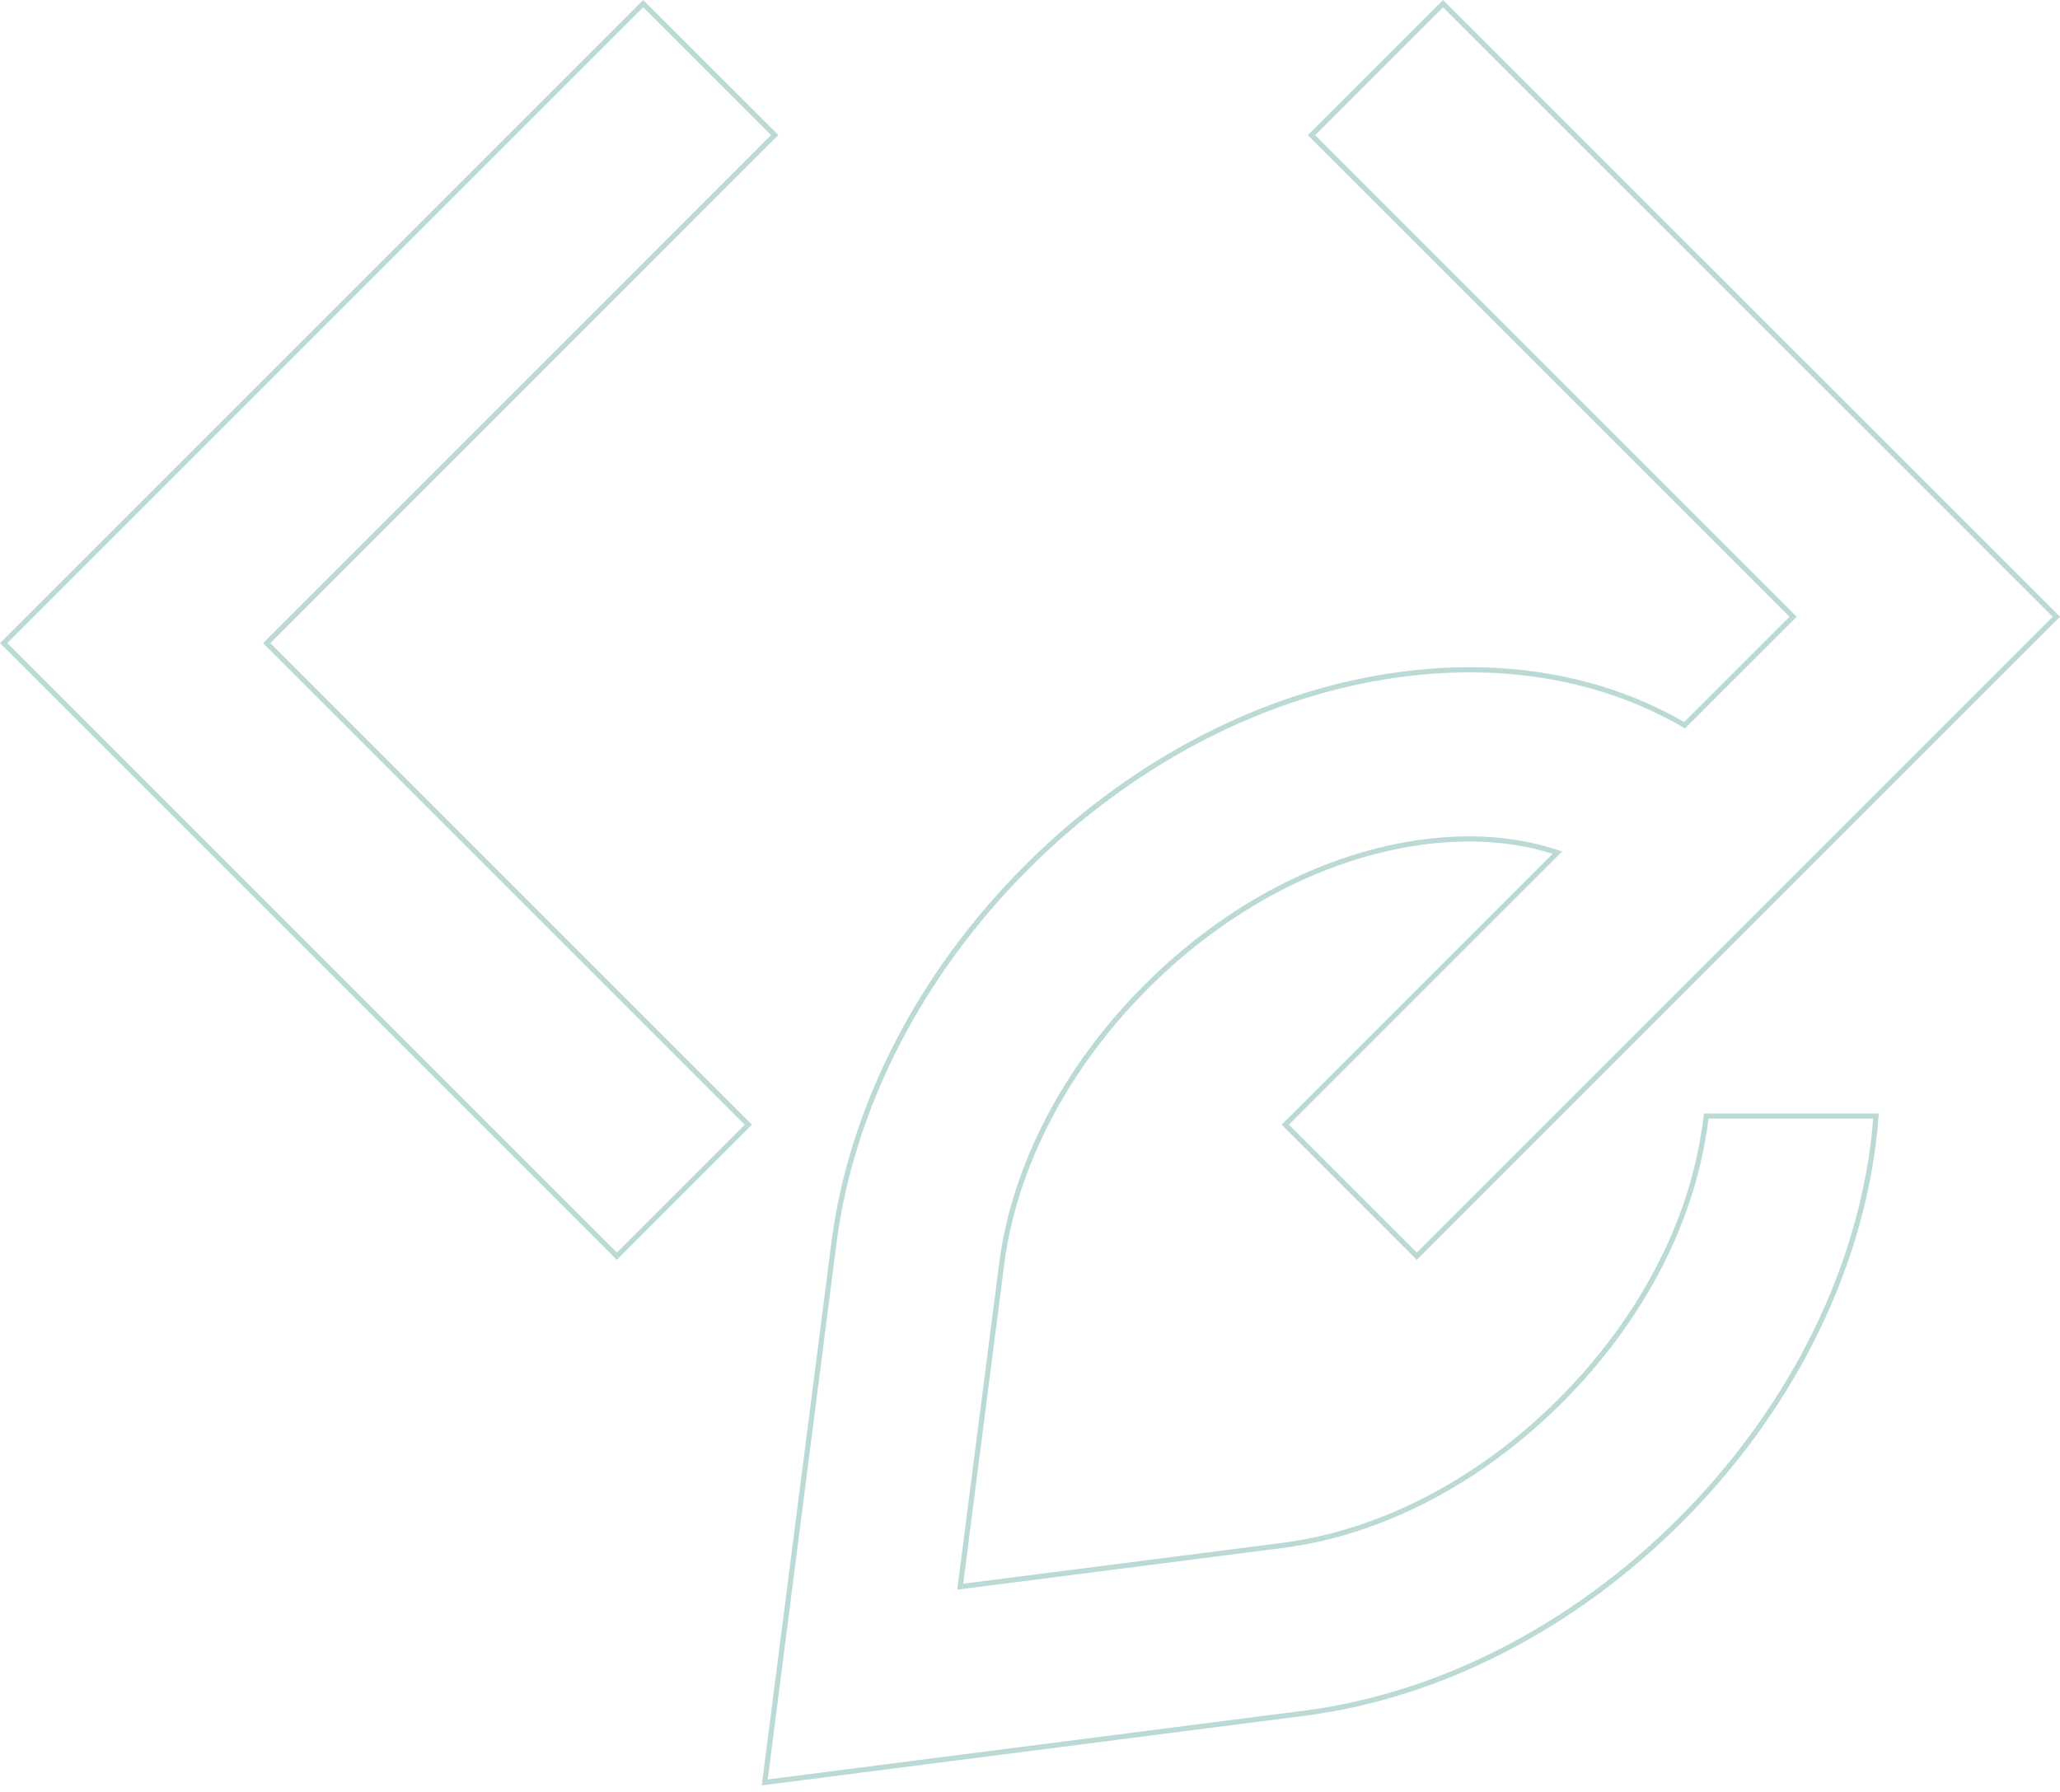 <svg width="200" height="174" viewBox="0 0 200 174" fill="none" xmlns="http://www.w3.org/2000/svg">
<path d="M173.913 59.708L127.33 13.125L140.101 0.354L199.646 59.885L137.556 121.975L124.784 109.203L150.911 83.077L151.202 82.785L150.809 82.662C147.031 81.469 142.738 81.15 138.133 81.764C128.605 83.032 119.077 88.02 111.301 95.795C103.526 103.57 98.538 113.085 97.27 122.573L97.27 122.575L93.266 153.743L93.225 154.064L93.546 154.023L124.701 150.033L124.702 150.032C134.217 148.765 143.732 143.776 151.507 136.001C159.147 128.362 164.096 119.043 165.469 109.682L165.479 109.691L165.551 109.2C165.587 108.96 165.611 108.721 165.635 108.49C165.639 108.449 165.643 108.407 165.648 108.366H182.137C182.06 109.359 181.96 110.353 181.827 111.358C180.085 124.422 173.445 137.299 163.125 147.619C152.806 157.939 139.928 164.579 126.864 166.321L74.248 173.068L80.995 120.452C82.737 107.387 89.377 94.51 99.697 84.19C110.016 73.871 122.893 67.231 135.958 65.489C146.185 64.129 155.621 65.846 163.389 70.323L163.555 70.419L163.691 70.283L173.913 60.062L174.089 59.885L173.913 59.708Z" stroke="#1B8073" stroke-opacity="0.3" stroke-width="0.5"/>
<path d="M62.444 0.353L75.215 13.112L26.073 62.267L25.897 62.443L26.073 62.62L72.656 109.203L59.885 121.975L0.354 62.443L62.444 0.353Z" stroke="#1B8073" stroke-opacity="0.3" stroke-width="0.5"/>
</svg>